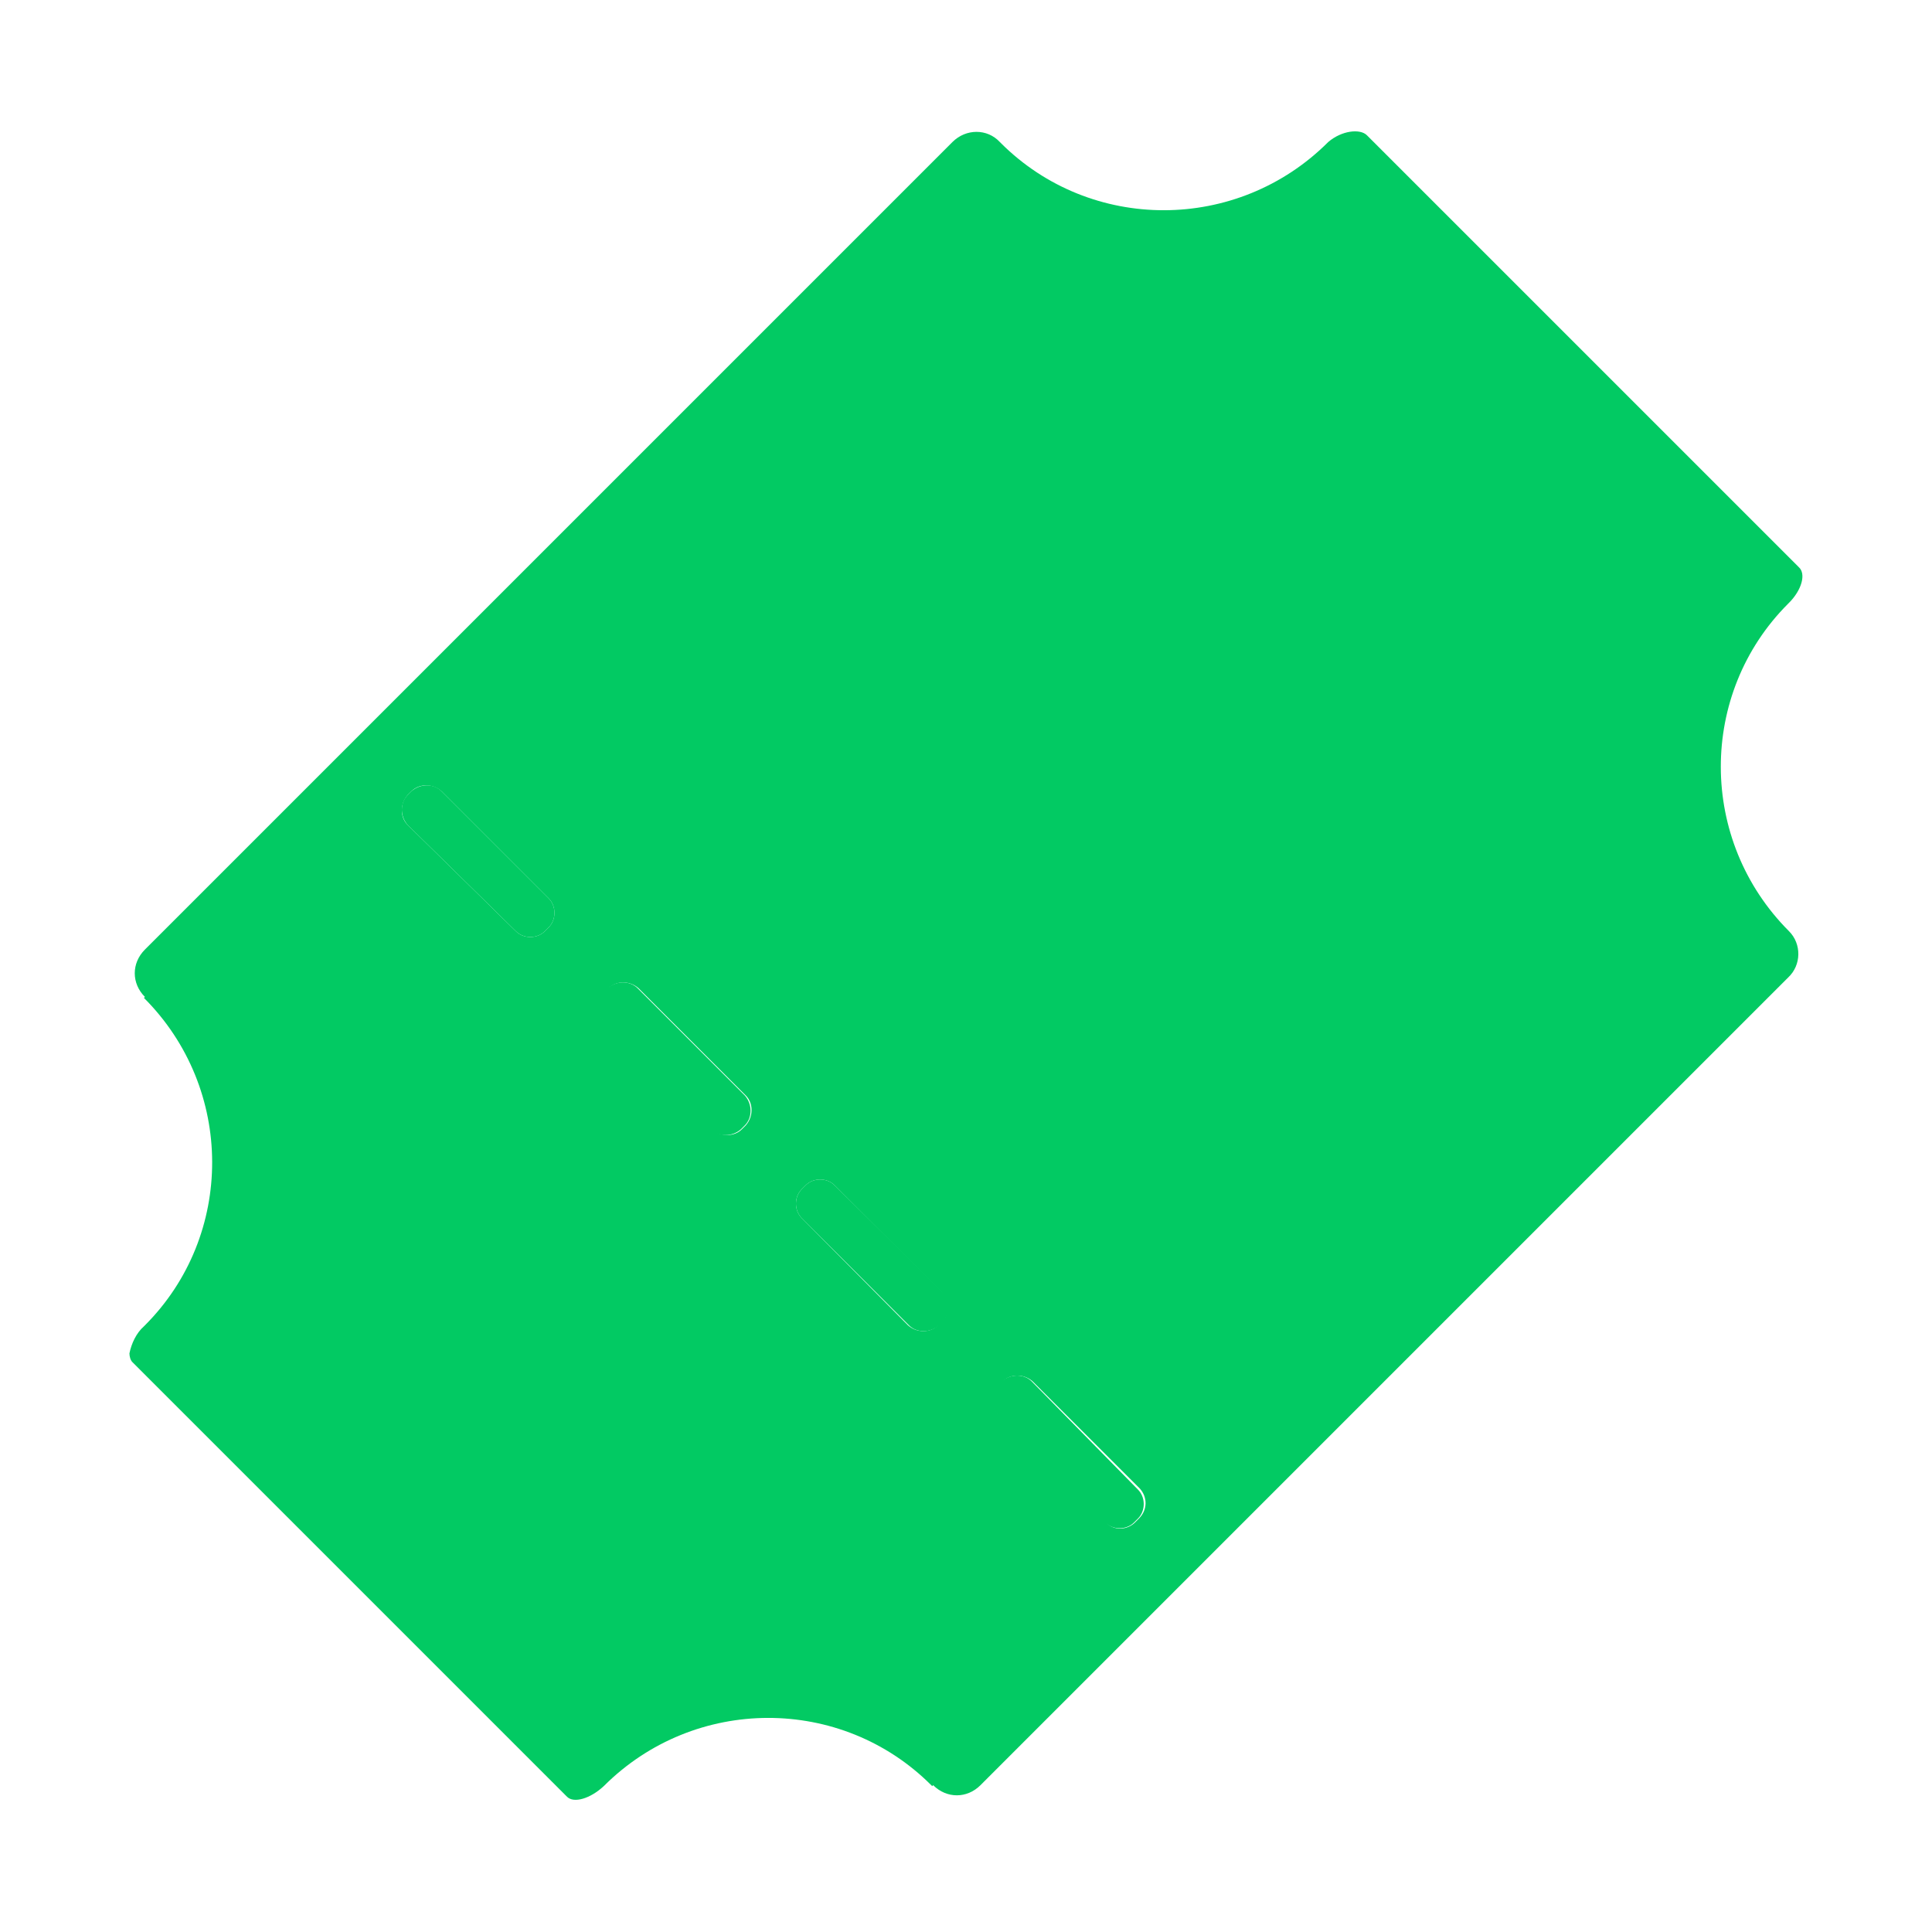 <?xml version="1.0" encoding="UTF-8"?>
<!-- Generator: Adobe Illustrator 19.2.1, SVG Export Plug-In . SVG Version: 6.00 Build 0)  -->
<svg version="1.1" id="Capa_1" xmlns="http://www.w3.org/2000/svg" xmlns:xlink="http://www.w3.org/1999/xlink" x="0px" y="0px" viewBox="0 0 200 200" style="enable-background:new 0 0 200 200" xml:space="preserve">
<style type="text/css">
	.st0{fill:#02CA63;}
	.st1{fill:#02CA6370;}
</style>
<title>Ticket 1 days</title>
<g>
	<path class="st1" d="M66,102.3c-0.8-0.8-2.2-0.8-3.1,0l-0.4,0.4c-0.8,0.8-0.8,2.2,0,3.1l11.1,11.1c0.8,0.8,2.2,0.8,3.1,0l0.4-0.4   c0.8-0.8,0.8-2.2,0-3.1L66,102.3z"/>
	<path class="st1" d="M86.4,122.7c-0.8-0.8-2.2-0.8-3,0l-0.4,0.4c-0.8,0.8-0.8,2.2,0,3l11.1,11.1c0.8,0.8,2.2,0.8,3.1,0l0.4-0.4   c0.8-0.9,0.8-2.2,0-3L86.4,122.7z"/>
	<path class="st1" d="M45.7,81.9c-0.8-0.8-2.2-0.8-3.1,0l-0.4,0.4c-0.8,0.8-0.8,2.2,0,3.1l11.2,11c0.8,0.8,2.2,0.8,3,0l0.4-0.4   c0.8-0.8,0.8-2.2,0-3L45.7,81.9z"/>
	<path class="st1" d="M106.8,143c-0.8-0.8-2.2-0.8-3.1,0l-0.4,0.4c-0.8,0.8-0.8,2.2,0,3.1l11.1,11.1c0,0,0,0,0,0   c0.8,0.8,2.2,0.8,3,0l0.4-0.4v0c0,0,0,0,0,0c0.8-0.8,0.8-2.2,0-3L106.8,143z"/>
	<path class="st0" d="M185.2,96.4c-9.4-9.4-9.4-24.6-0.1-33.9c0,0,0,0,0.1-0.1c1.3-1.3,1.8-3,1-3.7L141.5,14c-0.7-0.7-2.6-0.5-4,0.7   c-9.4,9.4-24.6,9.4-33.9,0.1c0,0,0,0-0.1-0.1c-1.3-1.4-3.5-1.4-4.9,0c0,0,0,0,0,0L15,98.3c-1.4,1.4-1.4,3.5,0,4.9l-0.1,0.1   c9.4,9.4,9.4,24.6,0.1,33.9c0,0,0,0-0.1,0.1c-0.8,0.7-1.3,1.8-1.5,2.8c0,0.3,0.1,0.7,0.3,0.9l45,45c0.7,0.7,2.4,0.2,3.8-1.1   c9.4-9.4,24.6-9.4,33.9-0.1c0,0,0,0,0.1,0.1l0.1-0.1c1.4,1.4,3.5,1.4,4.9,0l83.6-83.6C186.5,99.9,186.5,97.7,185.2,96.4L185.2,96.4   z M56.8,96l-0.4,0.4c-0.8,0.8-2.2,0.8-3,0l-11.2-11c-0.8-0.8-0.8-2.2,0-3.1l0.4-0.4c0.8-0.8,2.2-0.8,3.1,0L56.8,93   C57.6,93.8,57.6,95.2,56.8,96z M77.2,116.5l-0.4,0.4c-0.8,0.8-2.2,0.8-3.1,0l-11.1-11.1c-0.8-0.8-0.8-2.2,0-3.1l0.4-0.4   c0.8-0.8,2.2-0.8,3.1,0l11.1,11.1C78,114.2,78,115.6,77.2,116.5z M97.5,136.8l-0.4,0.4c-0.8,0.8-2.2,0.8-3.1,0L83,126.1   c-0.8-0.8-0.8-2.2,0-3l0.4-0.4c0.8-0.8,2.2-0.8,3,0l11.1,11.1C98.3,134.7,98.3,136,97.5,136.8z M117.9,157.2   C117.9,157.2,117.9,157.2,117.9,157.2L117.9,157.2l-0.4,0.4c-0.8,0.8-2.2,0.9-3,0c0,0,0,0,0,0l-11.1-11.1c-0.8-0.8-0.8-2.2,0-3.1   l0.4-0.4c0.8-0.8,2.2-0.8,3.1,0l11.1,11.1C118.8,155,118.8,156.3,117.9,157.2z"/>
</g>
</svg>